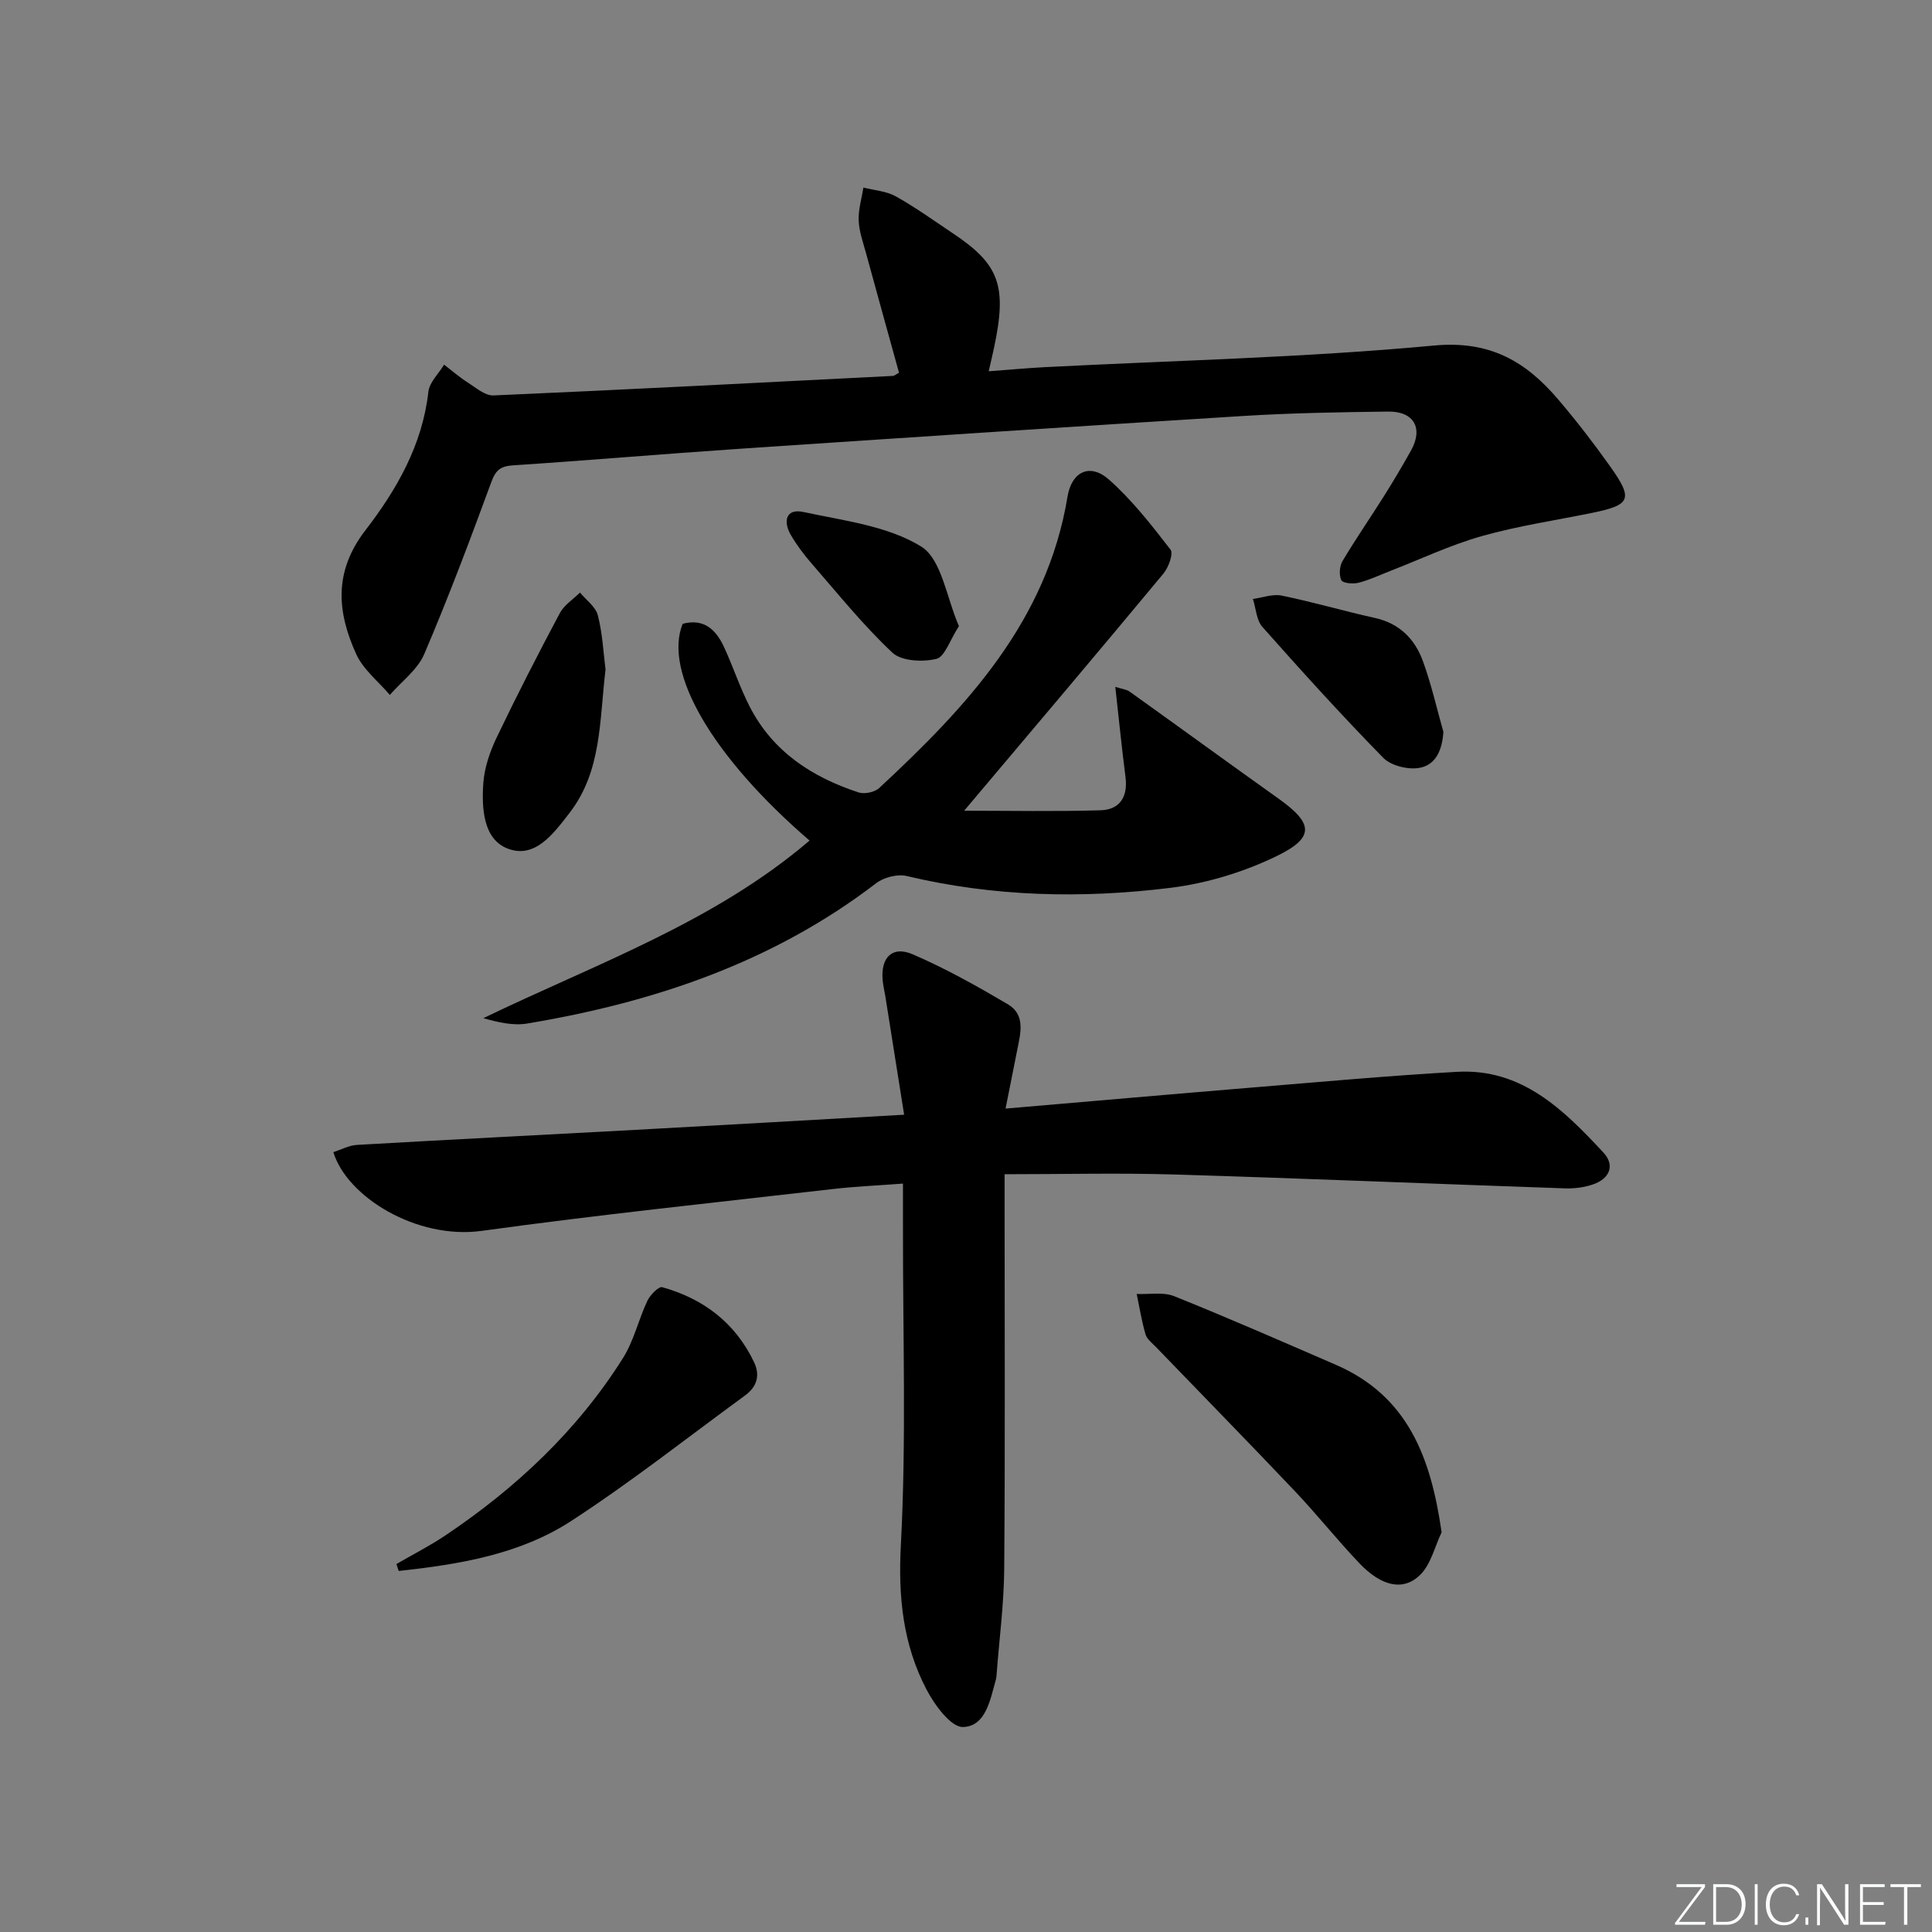 <svg enable-background="new 0 0 400 400" viewBox="0 0 400 400" xmlns="http://www.w3.org/2000/svg"><rect x="0" y="0" width="400" height="400" fill="#808080" stroke="none"/><g fill="#fafbfc"><path d="m346.9 398 5.4-7.3h-5.2v-.6h5.9v.6l-5.4 7.2h5.5l-.1.6h-6.2v-.5z"/><path d="m354.7 390.1h2.8c2.3 0 3.9 1.6 3.9 4.1s-1.6 4.3-3.9 4.3h-2.8zm.6 7.8h2c2.2 0 3.3-1.6 3.3-3.6 0-1.8-1-3.6-3.3-3.6h-2z"/><path d="m363.9 390.1v8.4h-.6v-8.4z"/><path d="m372.5 396.3c-.4 1.3-1.4 2.3-3.2 2.3-2.4 0-3.7-1.9-3.7-4.3 0-2.3 1.2-4.3 3.7-4.3 1.8 0 2.9 1 3.2 2.4h-.6c-.4-1.1-1.1-1.8-2.5-1.8-2.1 0-3 1.9-3 3.7s.9 3.7 3 3.7c1.4 0 2.1-.7 2.5-1.7z"/><path d="m373.8 398.5v-1.5h.6v1.5z"/><path d="m376.2 398.5v-8.4h1c1.3 2 4.4 6.7 4.9 7.6-.1-1.2-.1-2.4-.1-3.8v-3.8h.7v8.4h-.9c-1.2-1.9-4.4-6.8-5-7.7.1 1.1 0 2.3 0 3.9v3.9h-.6z"/><path d="m390 394.4h-4.3v3.5h4.7l-.1.6h-5.2v-8.4h5.1v.6h-4.5v3.1h4.3z"/><path d="m394.2 390.7h-2.8v-.6h6.3v.6h-2.8v7.8h-.7z"/></g><path d="m208.19 229.52c17.8-1.52 34.51-2.99 51.21-4.37 14.08-1.16 28.15-2.44 42.25-3.24 13.41-.76 22.07 7.85 30.3 16.69 2.48 2.66 1.32 5.41-2.08 6.6-1.82.64-3.88.9-5.82.84-26.93-.92-53.86-2.06-80.79-2.87-11.61-.35-23.24-.06-35.27-.06v6.3c0 25.16.12 50.32-.08 75.47-.06 7.29-1.03 14.57-1.58 21.86-.03.33-.05.67-.14.99-1.17 4.16-2.08 9.7-6.81 9.83-2.5.07-5.9-4.58-7.57-7.79-4.85-9.29-5.87-19.1-5.3-29.82 1.15-21.72.41-43.54.44-65.32 0-2.98 0-5.96 0-9.58-5.1.39-9.84.59-14.53 1.13-24.25 2.79-48.53 5.32-72.7 8.66-13.41 1.85-27.89-7.02-30.7-16.3 1.62-.52 3.24-1.41 4.9-1.5 19.25-1.11 38.51-2.07 57.76-3.12 18.22-.99 36.44-2.05 55.51-3.13-1.35-8.51-2.62-16.48-3.88-24.45-.18-1.15-.47-2.29-.57-3.44-.41-4.66 1.98-7.14 6.2-5.33 6.8 2.92 13.32 6.58 19.72 10.35 3.71 2.19 2.63 6.04 1.94 9.49-.74 3.72-1.47 7.42-2.41 12.11z" fill="#010000"/><path d="m186.13 77.17c-2.26-8.19-4.57-16.47-6.83-24.76-.61-2.23-1.43-4.49-1.52-6.76-.09-2.26.62-4.54.98-6.82 2.25.58 4.74.73 6.7 1.82 4.05 2.26 7.84 5 11.71 7.58 9.8 6.51 11.38 10.93 8.61 23.89-.27 1.28-.58 2.55-1.08 4.75 4.19-.31 7.86-.66 11.54-.85 26.9-1.39 53.86-1.98 80.65-4.48 11.69-1.09 19.1 3.36 25.81 11.27 3.77 4.43 7.34 9.06 10.7 13.8 4.78 6.74 4.22 7.94-3.74 9.57-7.63 1.56-15.38 2.7-22.85 4.81-6.51 1.84-12.71 4.79-19.05 7.25-2.16.84-4.28 1.86-6.52 2.42-1.13.28-3.23.09-3.53-.54-.51-1.07-.38-2.91.25-3.97 2.72-4.57 5.76-8.96 8.59-13.46 1.94-3.09 3.81-6.23 5.58-9.41 2.59-4.63.62-8.14-4.75-8.07-9.98.13-19.97.29-29.92.91-35 2.17-69.98 4.49-104.97 6.84-15.42 1.04-30.81 2.37-46.23 3.38-2.55.17-3.59.9-4.51 3.39-4.4 11.99-8.9 23.96-13.92 35.7-1.39 3.24-4.69 5.65-7.12 8.45-2.37-2.8-5.51-5.25-6.97-8.47-3.94-8.7-4.71-17.03 1.92-25.63 6.43-8.34 11.8-17.65 13.03-28.67.22-1.97 2.13-3.74 3.26-5.61 1.64 1.26 3.22 2.63 4.96 3.74 1.66 1.06 3.53 2.7 5.25 2.63 27.57-1.2 55.13-2.64 82.69-4.04.32-.01.6-.29 1.28-.66z" fill="#010000"/><path d="m199.62 167.85c9.39 0 18.82.19 28.24-.09 4-.12 5.69-2.8 5.16-6.89-.77-6.03-1.38-12.08-2.11-18.66 1.34.43 2.32.51 3.01 1.01 10.27 7.34 20.47 14.78 30.75 22.1 7.21 5.13 7.61 8.04-.3 11.9-6.85 3.34-14.57 5.68-22.14 6.61-18.22 2.24-36.47 1.84-54.51-2.46-1.91-.46-4.72.27-6.32 1.49-21.41 16.4-46.06 24.68-72.26 29.05-2.89.48-5.97-.23-9.07-1.11 23.24-11.23 47.65-19.78 67.54-36.77-20.06-17.27-30.33-34.86-26.27-44.88 4.43-1.18 6.92 1.25 8.58 4.85 1.88 4.07 3.27 8.37 5.32 12.34 4.77 9.28 12.89 14.57 22.51 17.72 1.23.4 3.34-.03 4.28-.91 18.09-16.8 34.74-34.55 38.99-60.33.85-5.18 4.64-7.01 8.56-3.54 4.8 4.24 8.82 9.42 12.76 14.51.64.82-.41 3.7-1.47 4.97-13.58 16.36-27.33 32.58-41.25 49.09z" fill="#010000"/><path d="m298.47 317.24c-1.42 2.98-2.21 6.6-4.41 8.79-3.5 3.47-8.04 2.42-12.61-2.37-4.59-4.81-8.74-10.06-13.32-14.89-9.5-10.02-19.17-19.89-28.76-29.84-.8-.83-1.9-1.65-2.2-2.67-.8-2.73-1.25-5.57-1.83-8.36 2.6.12 5.48-.45 7.76.46 11.25 4.52 22.36 9.39 33.48 14.21 14.96 6.49 19.67 19.25 21.89 34.67z" fill="#010000"/><path d="m82.07 323.82c3.39-1.97 6.91-3.76 10.16-5.94 14.64-9.83 27.32-21.72 36.76-36.72 2.25-3.58 3.21-7.96 5.04-11.84.57-1.21 2.35-3.03 3.08-2.82 8.51 2.38 15.08 7.34 18.98 15.46 1.36 2.82.61 5.17-1.84 6.96-11.94 8.72-23.59 17.92-35.97 25.97-10.71 6.97-23.24 9-35.73 10.36-.16-.48-.32-.95-.48-1.43z" fill="#010000"/><path d="m125.37 138.63c-1.28 10.63-.78 21.02-7.43 29.64-3.3 4.28-7.17 9.63-12.86 7.41-5.07-1.98-5.37-8.41-5.01-13.58.23-3.2 1.37-6.5 2.77-9.43 4.15-8.67 8.54-17.23 13.06-25.72.9-1.69 2.76-2.86 4.18-4.27 1.28 1.56 3.25 2.95 3.7 4.72.98 3.83 1.16 7.85 1.59 11.23z" fill="#010000"/><path d="m298.84 151.53c-.26 3.78-1.56 6.91-5.09 7.47-2.33.37-5.77-.48-7.36-2.1-8.6-8.78-16.87-17.9-25.02-27.1-1.25-1.41-1.34-3.84-1.97-5.79 1.99-.27 4.1-1.08 5.96-.7 6.48 1.33 12.84 3.2 19.3 4.63 5.07 1.12 8.25 4.34 9.92 8.89 1.75 4.78 2.87 9.79 4.26 14.7z" fill="#010000"/><path d="m198.54 129.63c-1.9 2.93-2.94 6.38-4.69 6.79-2.85.68-7.21.47-9.1-1.3-6.01-5.64-11.22-12.14-16.65-18.38-1.62-1.86-3.14-3.87-4.38-6-1.62-2.8-1.01-5.52 2.6-4.74 8.32 1.8 17.39 2.85 24.36 7.13 4.29 2.62 5.28 10.64 7.86 16.5z" fill="#010000"/></svg>